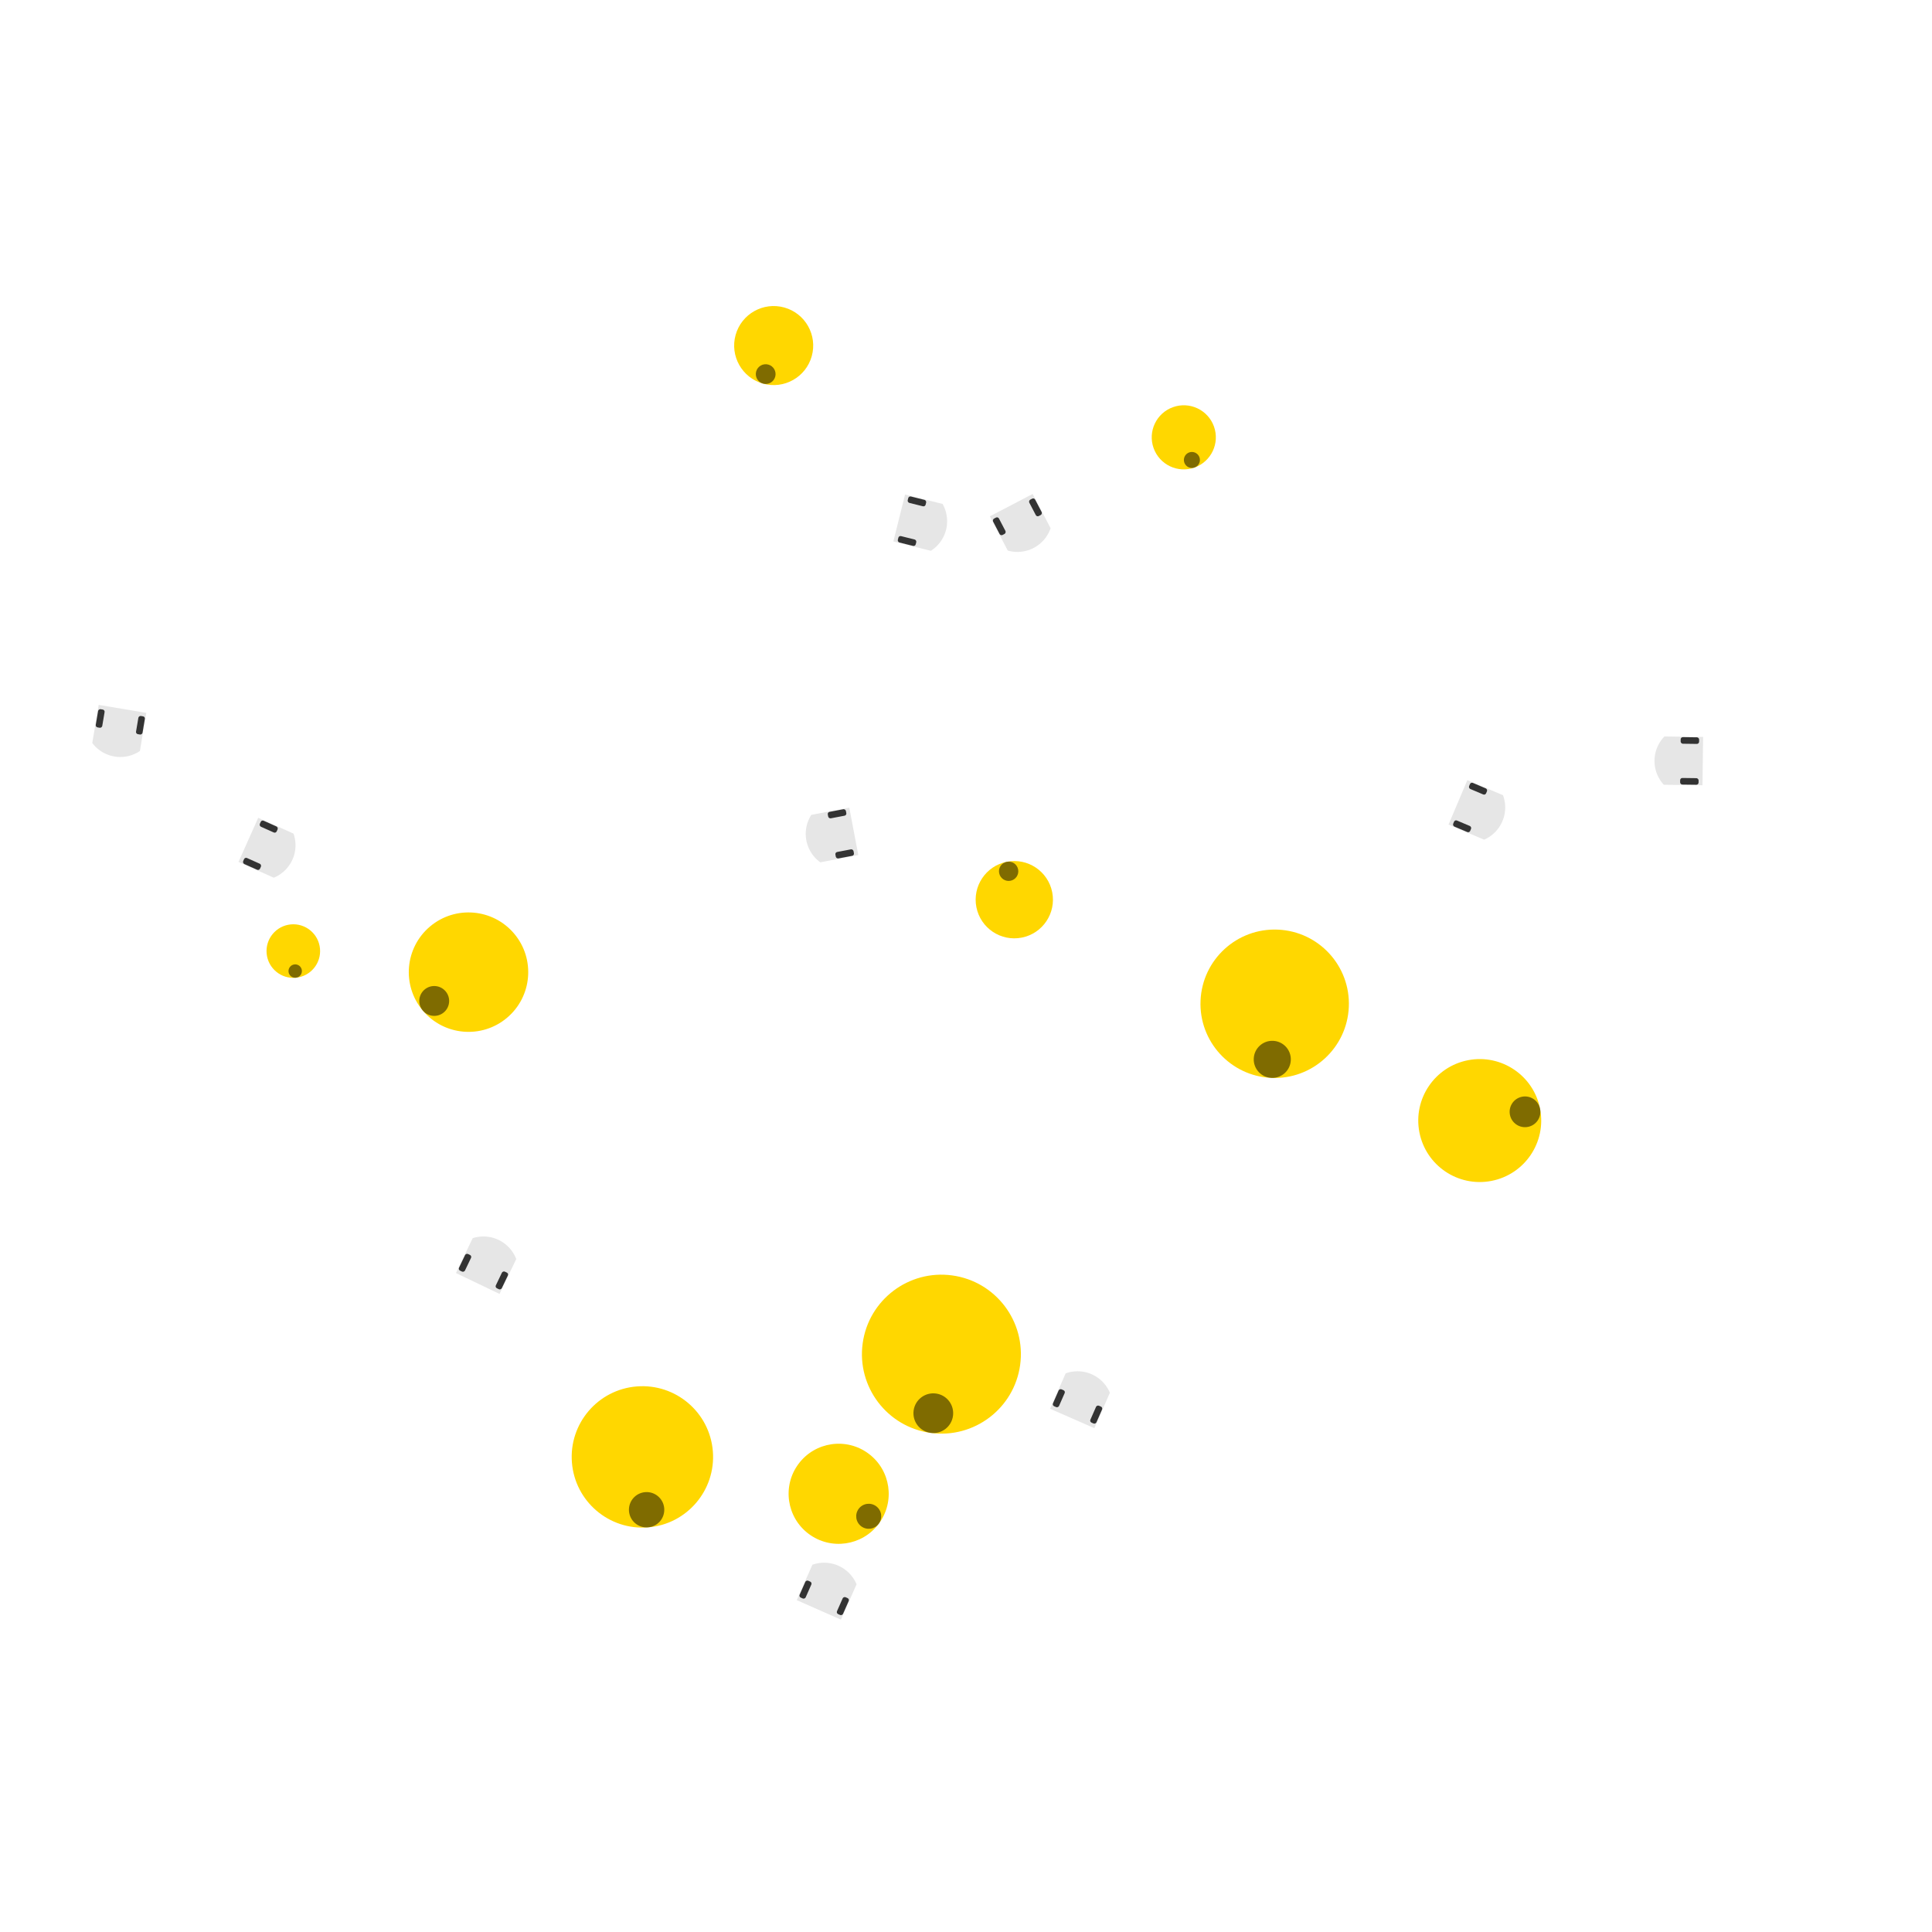 <svg xmlns="http://www.w3.org/2000/svg" xmlns:xlink="http://www.w3.org/1999/xlink" id="svg" version="1.1" width="300" height="300" viewBox="-2.2 -2.2 4.4 4.4">
<defs>
  <g id="agent" r="1">
  	<circle class="body" cx="0" cy="0" r="1"/>
  	<circle opacity="0.5" fill="black" cx="0.75" cy="0" r="0.25"/>
  </g>
  <g id="thymio" transform="rotate(90) scale(0.125)">
      <path class="body" stroke="none" d="M -5.5 -5.806 L -5.5 3 L 5.5 3 L 5.5     -5.809 A 8 8 0 0 0 0 -8 A 8 8 0 0 0 -5.5 -5.806 z "/>
      <rect style="fill:#333333;stroke:none" width="1.5" height="4.2" x="-5.4" y="-2.1" rx="0.5"/>
      <rect style="fill:#333333;stroke:none" id="rect441" width="1.5" height="4.2" x="3.9" y="-2.1" rx="0.5"/>
  </g>
  <g id="wheelchair" transform="scale(0.02) rotate(180) translate(-55,-173)">
    <path stroke="none" style="fill:#c8beb7" d="m 48.061,189.832 h -38.89 v -33.33 h 38.89 z"/>
    <path stroke="none" style="fill:#080808;" d="m 81.383,148.527 v -4.117 -4.215 H 53.611 v 8.332 z"/>
    <path stroke="none" style="fill:#080808;" d="m 81.383,204.067 v -4.117 -4.215 H 53.611 v 8.332 z"/>
    <path stroke="none" class="body" d="m 92.497,199.914 h -50 v -55.56 h 50 z"/>
    <path stroke="none" style="fill:#917c6f" d="m 92.497,199.913 v -2.771 -52.787 h -5.559 v 55.559 z"/>
  </g>
  <g id="human" transform="scale(0.02) rotate(180) translate(-50,-175)">
    <g class="body" stroke="none">
    <ellipse cx="54.379" cy="172.973" rx="19.763" ry="43.397"/>

    <ellipse cx="40.156" cy="134.798" rx="23.189" ry="6.962"/>
    <ellipse cx="40.156" cy="211.149" rx="23.189" ry="6.962"/>
    </g>
    <ellipse style="fill:#1a1a1a;opacity:0.5" cx="54.379" cy="172.901" rx="16.288" ry="16.635"/>
  </g>
</defs>
<style>
<![CDATA[

/*svg{
  style=stroke-width: 0px;
}
*/
circle.obstacle{
  fill: gray; 
  stroke:none;
}
polyline.wall{
  stroke:black;
  stroke-width:0.01;
}

.shape {
  fill: none;
  stroke: black;
  stroke-width: 0.01;
  stroke-dasharray: 0.01;
}

.thymio {
  fill: #e6e6e6;
}

.human {
  fill: #666666;
}

.agent {
  fill: gray;
}

.wheelchair {
  fill: #483e37;
}

/*.body {
    all: inherit;
}
*/





svg {
   background-color: snow;
}

.grid {
  stroke: ;
  stroke-width: ;
}
]]>
</style>

<g id="world" transform="scale(1, -1) ">



<g id="3" class="thymio" style="fill:#e6e6e6" transform="translate(-0.323, -1.439) rotate(66.178)"><use xlink:href="#thymio" transform="scale(0.08, 0.08)"/></g><g id="12" class="agent" style="fill:gold" transform="translate(-0.29, -1.202) rotate(-36.813)"><use xlink:href="#agent" transform="scale(0.114, 0.114)"/></g><g id="15" class="agent" style="fill:gold" transform="translate(-0.737, -1.118) rotate(-85.434)"><use xlink:href="#agent" transform="scale(0.161, 0.161)"/></g><g id="7" class="thymio" style="fill:#e6e6e6" transform="translate(0.254, -1.003) rotate(-293.66)"><use xlink:href="#thymio" transform="scale(0.08, 0.08)"/></g><g id="19" class="agent" style="fill:gold" transform="translate(-0.056, -0.884) rotate(-97.815)"><use xlink:href="#agent" transform="scale(0.181, 0.181)"/></g><g id="2" class="thymio" style="fill:#e6e6e6" transform="translate(-1.099, -0.696) rotate(64.416)"><use xlink:href="#thymio" transform="scale(0.08, 0.08)"/></g><g id="16" class="agent" style="fill:gold" transform="translate(1.17, -0.352) rotate(10.938)"><use xlink:href="#agent" transform="scale(0.14, 0.14)"/></g><g id="11" class="agent" style="fill:gold" transform="translate(0.703, -0.086) rotate(-92.474)"><use xlink:href="#agent" transform="scale(0.169, 0.169)"/></g><g id="17" class="agent" style="fill:gold" transform="translate(-1.133, -0.014) rotate(220.036)"><use xlink:href="#agent" transform="scale(0.136, 0.136)"/></g><g id="13" class="agent" style="fill:gold" transform="translate(-1.532, 0.034) rotate(-84.613)"><use xlink:href="#agent" transform="scale(0.061, 0.061)"/></g><g id="14" class="agent" style="fill:gold" transform="translate(0.11, 0.151) rotate(101.253)"><use xlink:href="#agent" transform="scale(0.088, 0.088)"/></g><g id="1" class="thymio" style="fill:#e6e6e6" transform="translate(-1.607, 0.275) rotate(-24.087)"><use xlink:href="#thymio" transform="scale(0.08, 0.08)"/></g><g id="9" class="thymio" style="fill:#e6e6e6" transform="translate(-0.285, 0.301) rotate(-169.252)"><use xlink:href="#thymio" transform="scale(0.08, 0.08)"/></g><g id="8" class="thymio" style="fill:#e6e6e6" transform="translate(1.148, 0.361) rotate(-22.953)"><use xlink:href="#thymio" transform="scale(0.08, 0.08)"/></g><g id="4" class="thymio" style="fill:#e6e6e6" transform="translate(1.648, 0.467) rotate(-180.741)"><use xlink:href="#thymio" transform="scale(0.08, 0.08)"/></g><g id="5" class="thymio" style="fill:#e6e6e6" transform="translate(-1.926, 0.556) rotate(-99.544)"><use xlink:href="#thymio" transform="scale(0.08, 0.08)"/></g><g id="0" class="thymio" style="fill:#e6e6e6" transform="translate(-0.123, 1.013) rotate(-14.013)"><use xlink:href="#thymio" transform="scale(0.08, 0.08)"/></g><g id="6" class="thymio" style="fill:#e6e6e6" transform="translate(0.117, 1.023) rotate(-62.413)"><use xlink:href="#thymio" transform="scale(0.08, 0.08)"/></g><g id="10" class="agent" style="fill:gold" transform="translate(0.496, 1.204) rotate(-70.292)"><use xlink:href="#agent" transform="scale(0.073, 0.073)"/></g><g id="18" class="agent" style="fill:gold" transform="translate(-0.438, 1.413) rotate(-105.632)"><use xlink:href="#agent" transform="scale(0.09, 0.09)"/></g>
</g>
</svg>
